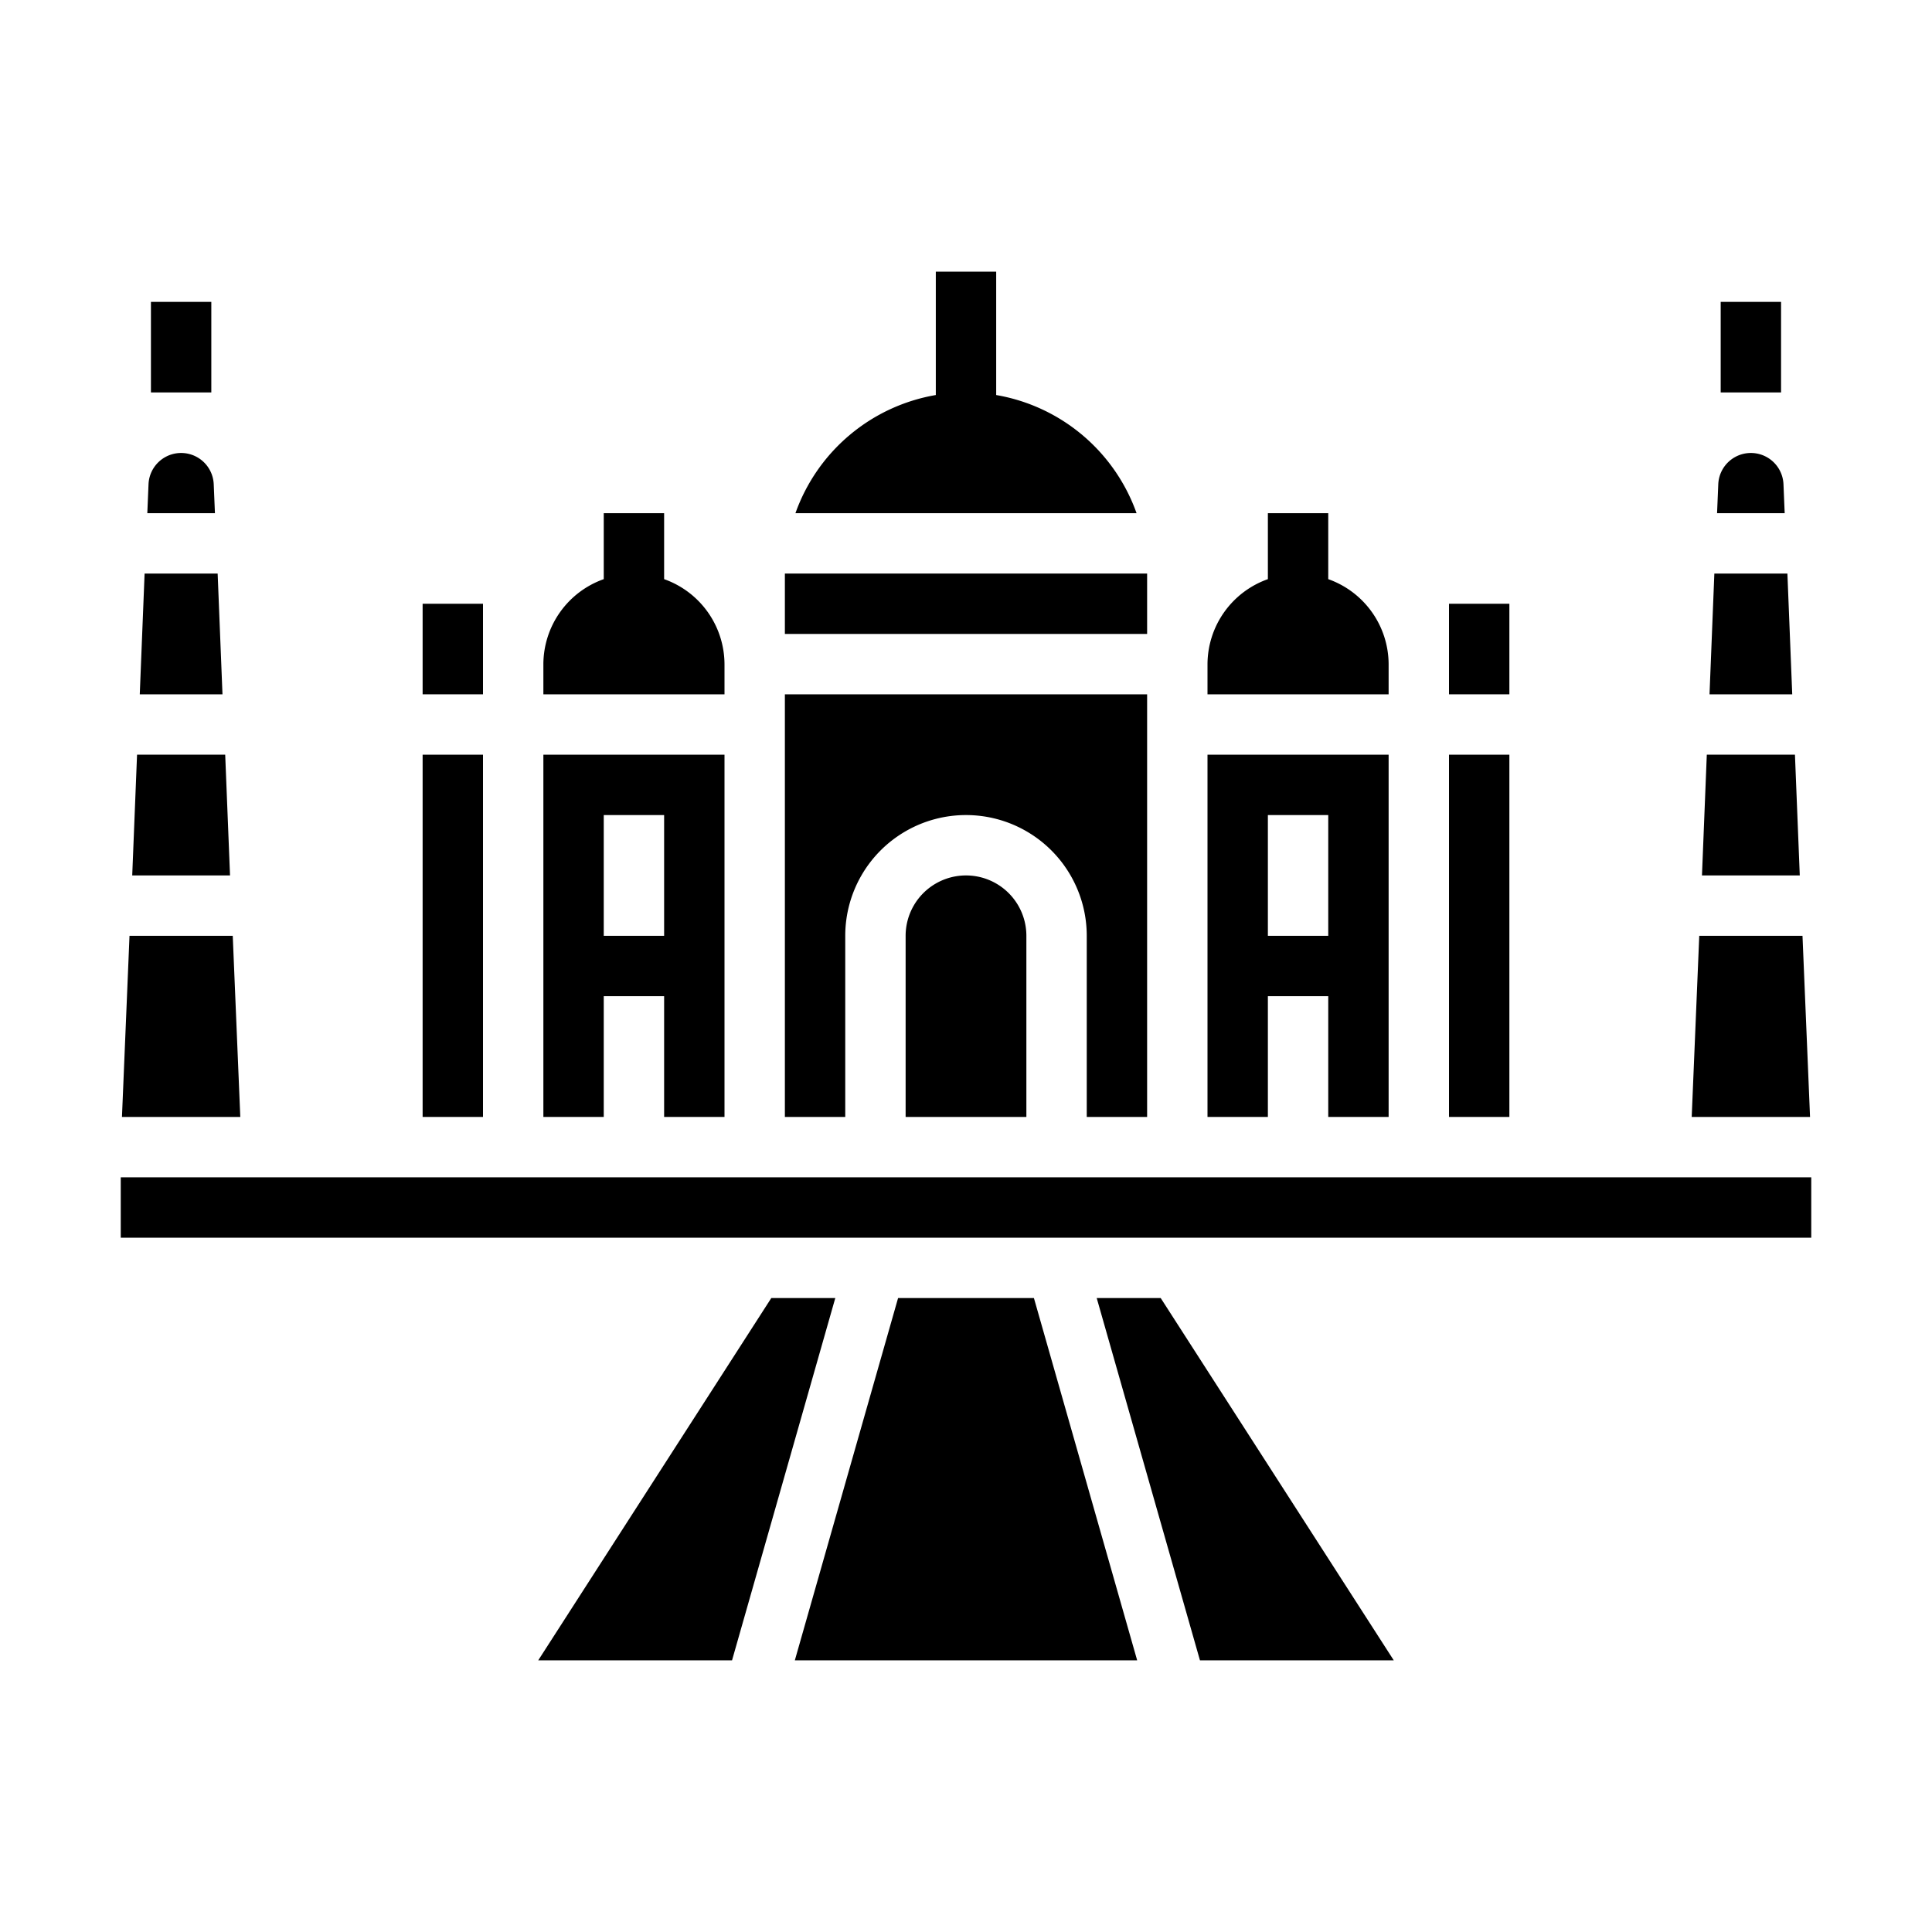 <svg xmlns="http://www.w3.org/2000/svg" viewBox="0 0 64 64" x="0px" y="0px"><g data-name="Taj Mahal-Landmark-India-Asia-Monument"><path d="M20,33h2v4h2V25H18V37h2Zm0-6h2v4H20Z"></path><path d="M24,22a3,3,0,0,0-2-2.815V17H20v2.185A3,3,0,0,0,18,22v1h6Z"></path><rect x="14" y="25" width="2" height="12"></rect><path d="M33,13.086V9H31v4.086A6.013,6.013,0,0,0,26.35,17h11.3A6.013,6.013,0,0,0,33,13.086Z"></path><path d="M30,31v6h4V31a2,2,0,0,0-4,0Z"></path><path d="M28,31a4,4,0,0,1,8,0v6h2V23H26V37h2Z"></path><polygon points="7.71 31 4.29 31 4.04 37 7.96 37 7.71 31"></polygon><path d="M7.08,16.04a1.081,1.081,0,0,0-2.16,0L4.88,17H7.12Z"></path><polygon points="7.21 19 4.79 19 4.63 23 7.37 23 7.21 19"></polygon><polygon points="7.46 25 4.54 25 4.38 29 7.62 29 7.46 25"></polygon><rect x="4" y="39" width="56" height="2"></rect><rect x="26" y="19" width="12" height="2"></rect><polygon points="59.21 19 56.79 19 56.63 23 59.37 23 59.21 19"></polygon><polygon points="59.71 31 56.29 31 56.04 37 59.96 37 59.71 31"></polygon><polygon points="59.46 25 56.54 25 56.38 29 59.62 29 59.46 25"></polygon><polygon points="36.33 43 39.75 55 46.17 55 38.45 43 36.33 43"></polygon><polygon points="25.55 43 17.83 55 24.25 55 27.67 43 25.55 43"></polygon><polygon points="29.75 43 26.33 55 37.67 55 34.25 43 29.75 43"></polygon><rect x="48" y="25" width="2" height="12"></rect><path d="M42,33h2v4h2V25H40V37h2Zm0-6h2v4H42Z"></path><path d="M46,22a3,3,0,0,0-2-2.815V17H42v2.185A3,3,0,0,0,40,22v1h6Z"></path><path d="M59.08,16.04a1.081,1.081,0,0,0-2.16,0l-.04.96h2.24Z"></path><rect x="57" y="10" width="2" height="3"></rect><rect x="5" y="10" width="2" height="3"></rect><rect x="48" y="20" width="2" height="3"></rect><rect x="14" y="20" width="2" height="3"></rect></g></svg>